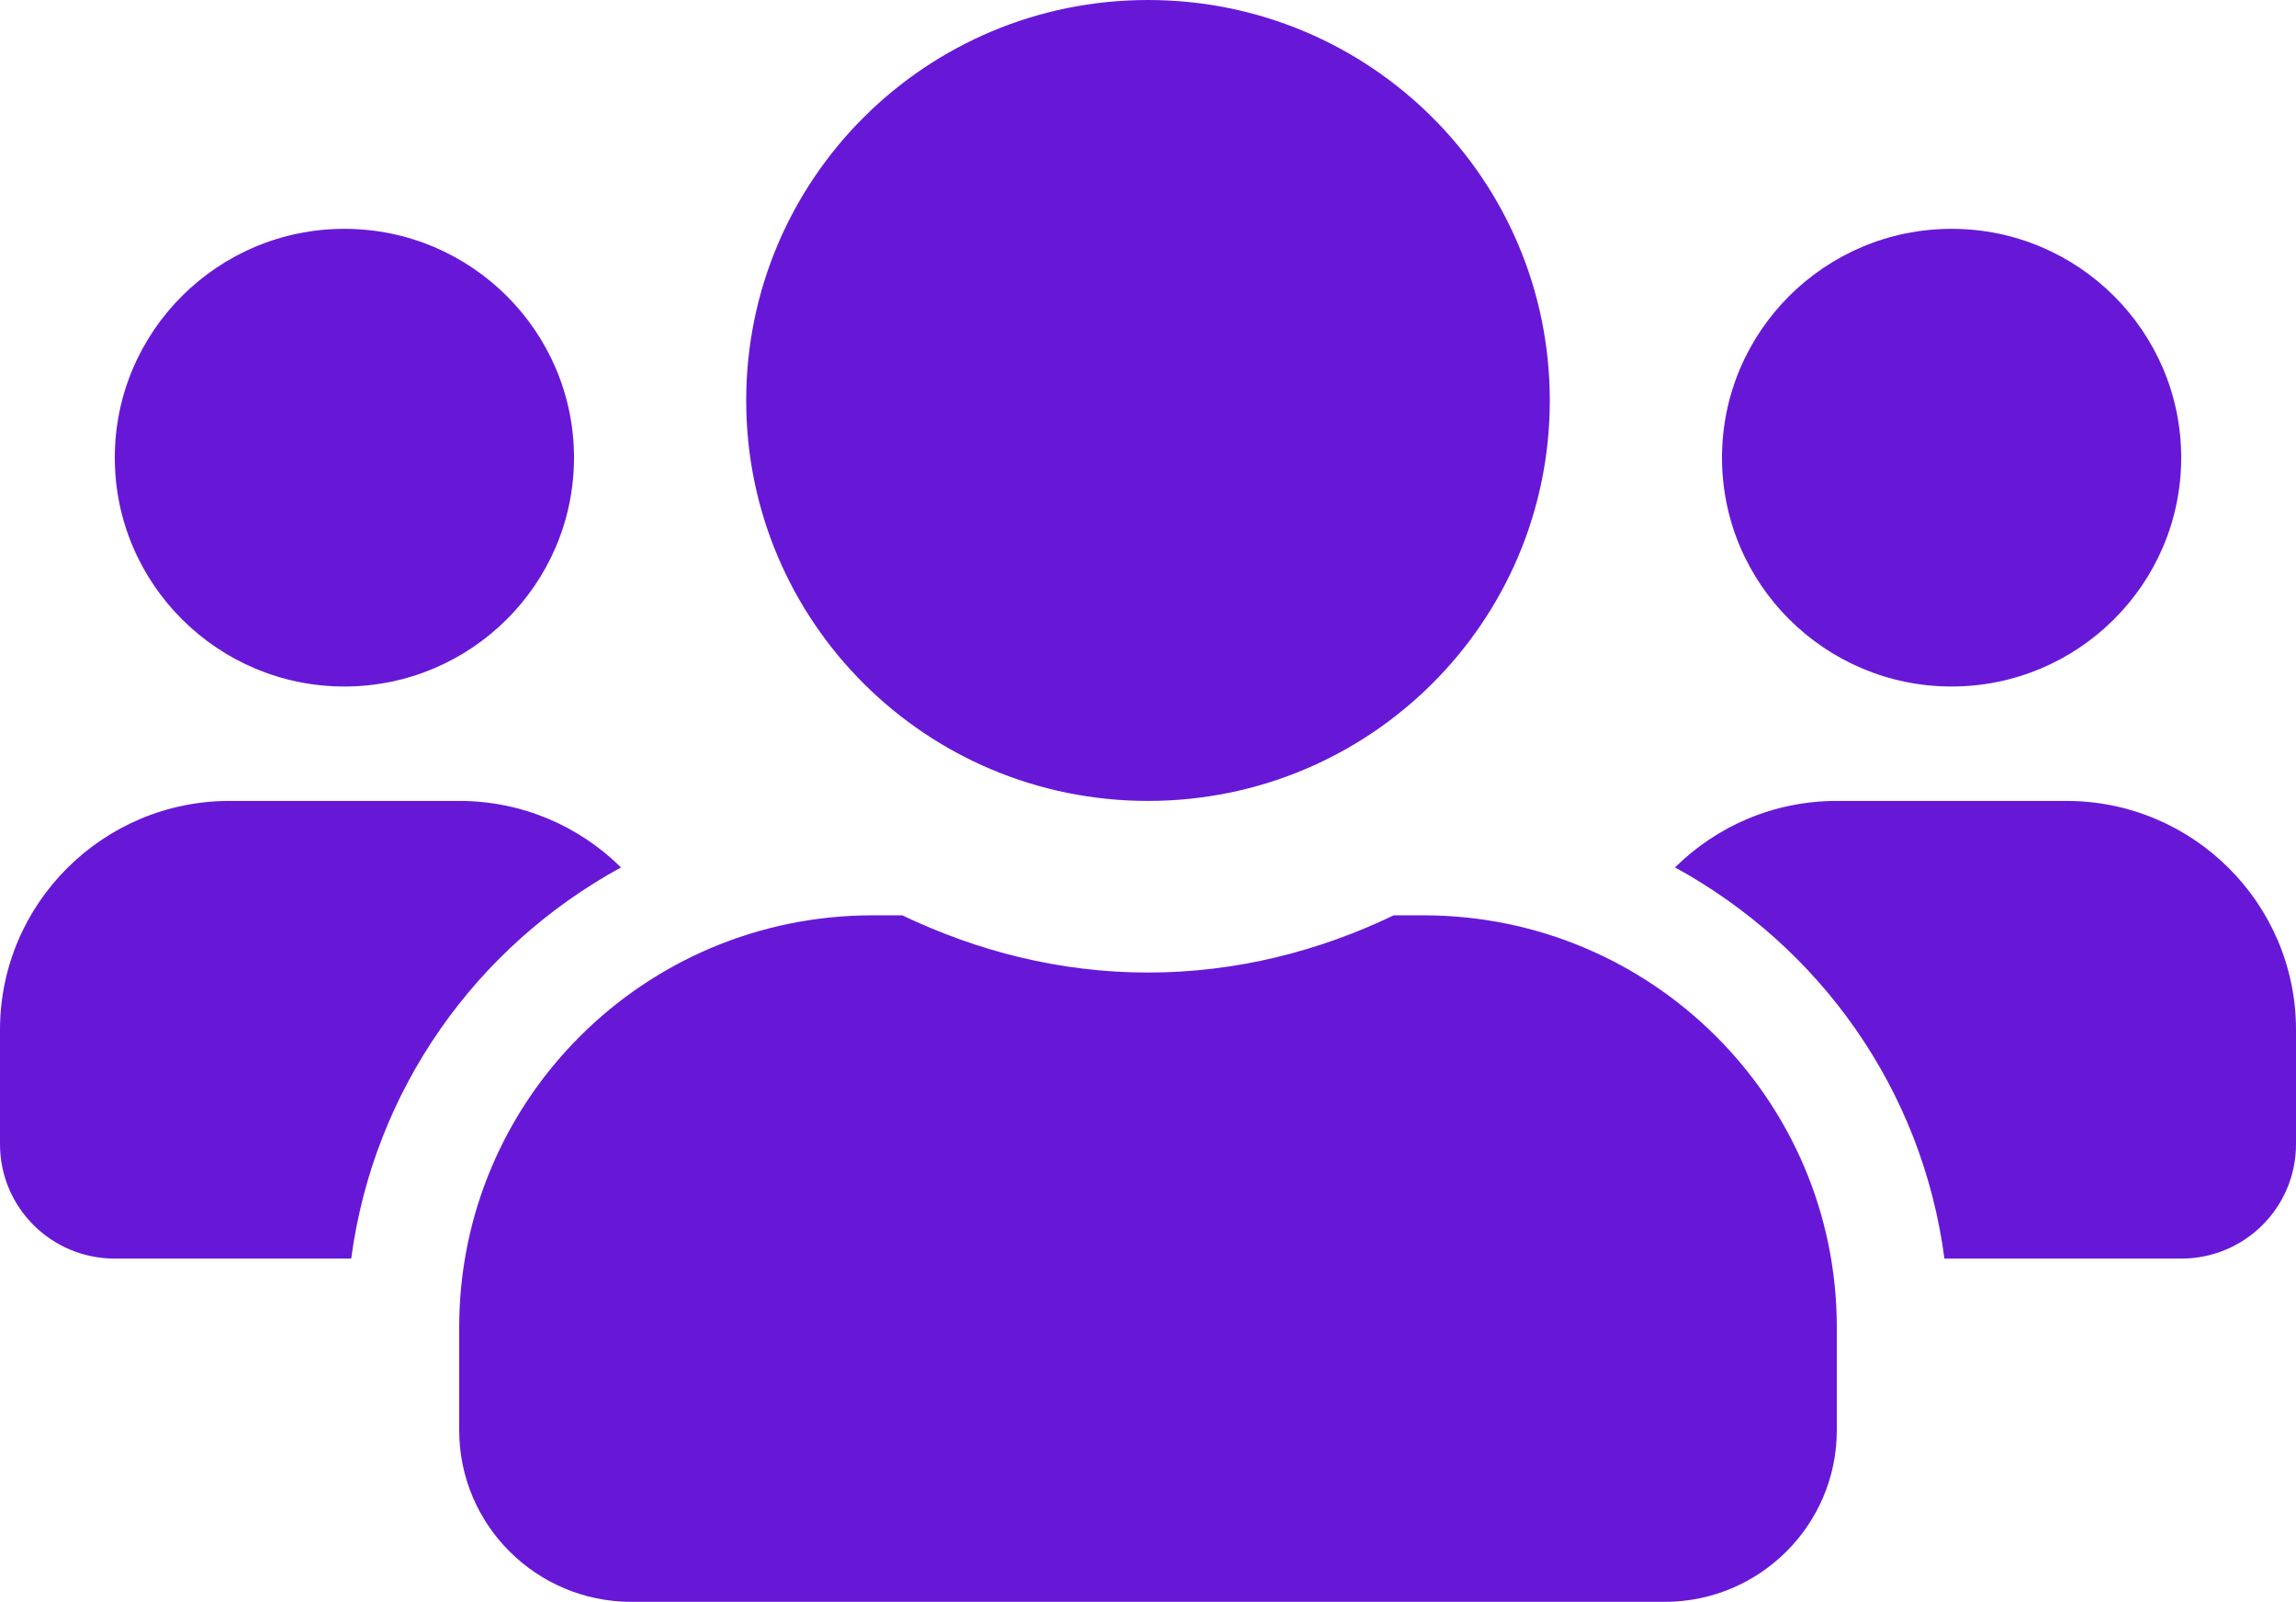 <svg width="162" height="113" viewBox="0 0 162 113" fill="none" xmlns="http://www.w3.org/2000/svg">
<path d="M24.3 48.429C33.235 48.429 40.5 41.19 40.5 32.286C40.5 23.382 33.235 16.143 24.3 16.143C15.365 16.143 8.1 23.382 8.1 32.286C8.1 41.19 15.365 48.429 24.3 48.429ZM137.7 48.429C146.635 48.429 153.9 41.19 153.9 32.286C153.9 23.382 146.635 16.143 137.7 16.143C128.765 16.143 121.5 23.382 121.5 32.286C121.5 41.19 128.765 48.429 137.7 48.429ZM145.8 56.5H129.6C125.145 56.5 121.12 58.291 118.184 61.191C128.385 66.766 135.624 76.83 137.194 88.786H153.9C158.38 88.786 162 85.179 162 80.714V72.643C162 63.739 154.735 56.5 145.8 56.5ZM81 56.5C96.668 56.5 109.35 43.863 109.35 28.25C109.35 12.637 96.668 0 81 0C65.332 0 52.65 12.637 52.65 28.25C52.65 43.863 65.332 56.5 81 56.5ZM100.44 64.571H98.339C93.074 67.094 87.227 68.607 81 68.607C74.773 68.607 68.951 67.094 63.661 64.571H61.56C45.461 64.571 32.4 77.587 32.4 93.629V100.893C32.4 107.577 37.842 113 44.55 113H117.45C124.158 113 129.6 107.577 129.6 100.893V93.629C129.6 77.587 116.539 64.571 100.44 64.571ZM43.816 61.191C40.88 58.291 36.855 56.5 32.4 56.5H16.2C7.265 56.5 0 63.739 0 72.643V80.714C0 85.179 3.62 88.786 8.1 88.786H24.781C26.376 76.83 33.615 66.766 43.816 61.191Z" fill="#6718D7"/>
</svg>
